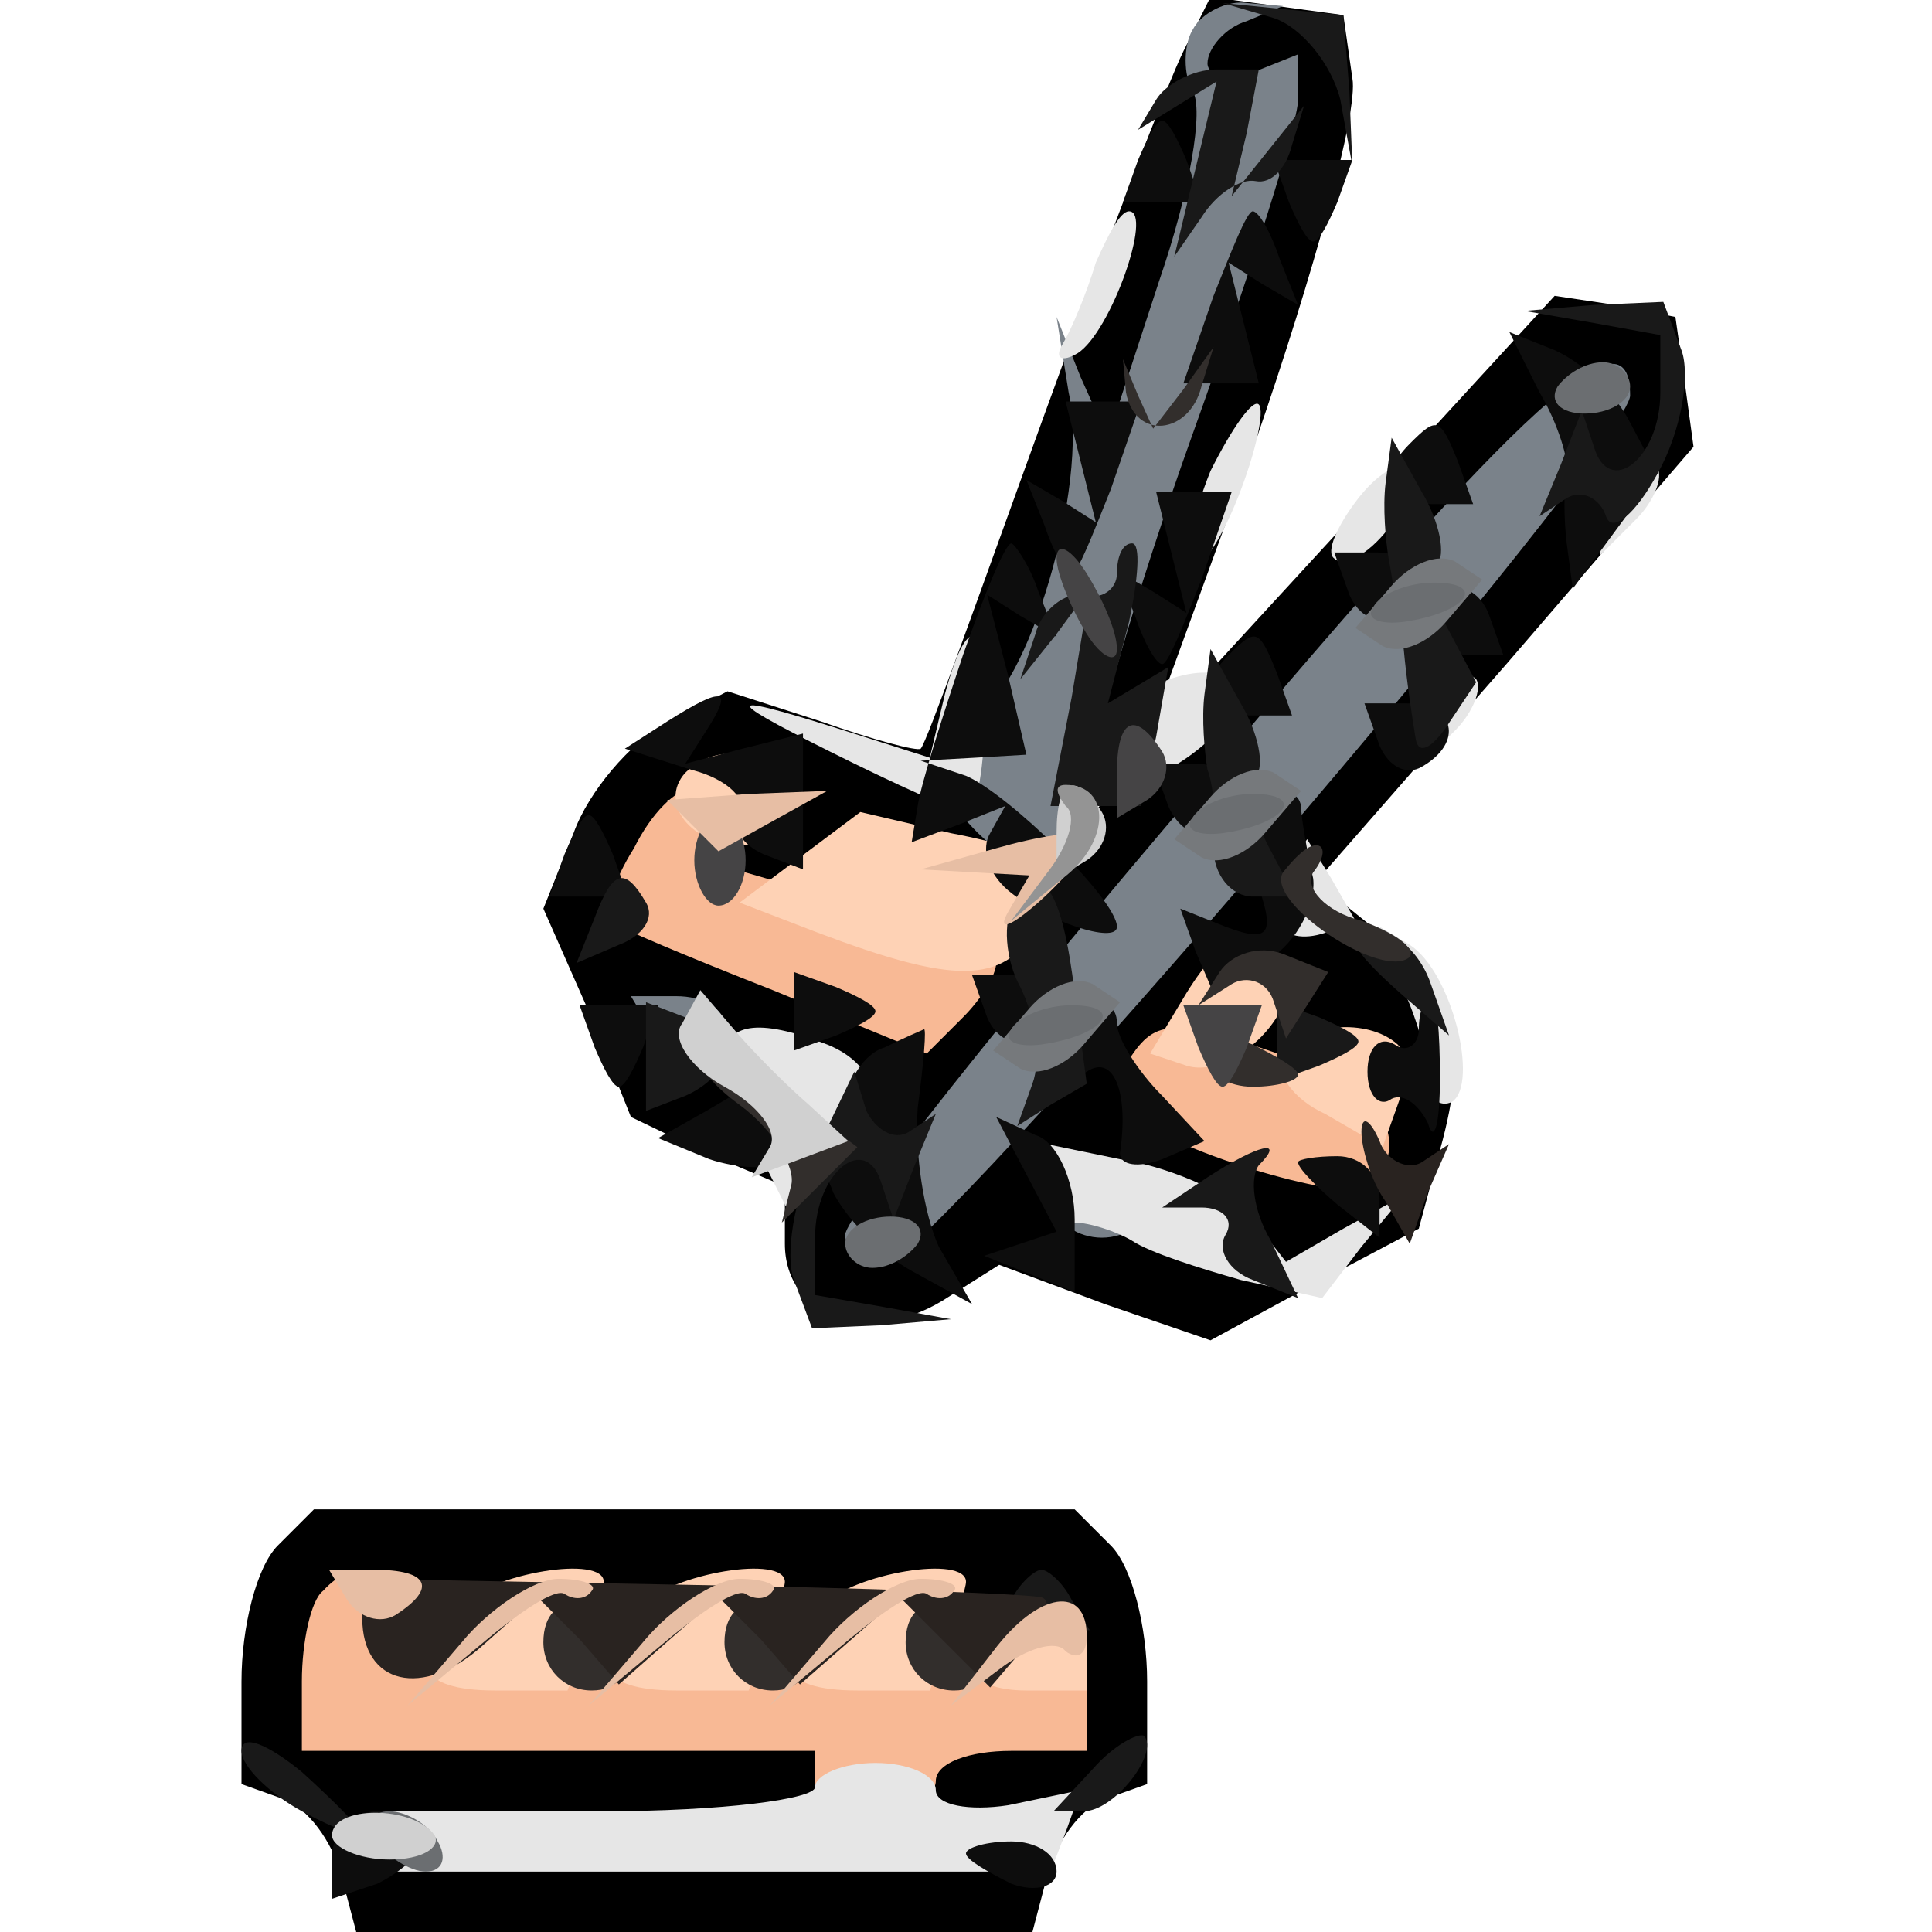 <svg width="64pt" height="64pt" viewBox="0 0 64 64" xmlns="http://www.w3.org/2000/svg">
  <g transform="translate(0,64) scale(0.1,-0.1)" fill="none" stroke="none">
    <path d="M0 320 l0 -320 66 0 65 0 -7 23 c-3 12 -13 26 -20 30 -17 10 -18 49
-2 65 l12 12 116 0 116 0 12 -12 c16 -16 15 -55 -2 -65 -7 -4 -17 -18 -20 -30
l-7 -23 155 0 156 0 0 320 0 320 -106 0 -105 0 6 -19 6 -18 -37 -104 c-20 -57
-41 -105 -45 -107 -15 -6 -10 -32 6 -32 8 0 15 4 15 8 0 4 33 43 73 86 l74 79
11 -7 c7 -4 12 -11 12 -16 0 -5 -27 -40 -60 -78 -33 -39 -60 -77 -60 -86 0 -8
9 -20 20 -26 l20 -11 0 -24 c0 -25 -18 -48 -51 -66 l-20 -10 -35 13 -35 12
-20 -12 c-24 -15 -39 -8 -39 19 0 10 -5 19 -10 19 -6 0 -22 11 -35 25 l-25 24
0 30 0 30 21 14 20 15 35 -11 c19 -6 36 -8 38 -6 2 2 22 54 44 114 22 61 43
118 47 128 l7 17 -206 0 -206 0 0 -320z" />
  </g>
  <g transform="translate(0,64) scale(0.1,-0.1)" fill="#000000" stroke="none">
    <path d="M392 623 c-5 -10 -26 -65 -47 -123 -21 -58 -38 -106 -40 -108 -1 -1
-16 3 -33 9 l-31 10 -21 -11 c-11 -6 -25 -22 -30 -36 l-10 -25 15 -34 14 -35
25 -12 26 -11 0 -19 c0 -24 27 -34 52 -19 l19 12 35 -13 35 -12 35 19 34 18 7
26 c10 36 5 53 -20 72 l-21 17 63 72 62 72 -3 22 -3 21 -20 4 -20 3 -67 -73
-68 -74 36 99 c19 55 34 109 32 120 l-3 21 -22 3 -22 3 -9 -18z m-57 -282
l-33 -34 -38 15 c-21 9 -40 22 -42 29 l-4 14 10 -14 10 -14 28 8 c16 5 39 7
52 6 l22 -2 0 15 c0 9 -6 16 -12 16 l-13 0 14 9 14 9 12 -11 12 -11 -32 -35z
m-55 -66 c0 -2 -4 -6 -9 -9 -5 -3 -11 1 -14 9 l-6 14 15 -6 c7 -3 14 -7 14 -8z
m170 -2 c0 -15 -5 -15 -37 -7 -32 9 -28 19 7 19 l30 0 0 -12z" />
    <path d="M92 128 c-7 -7 -12 -27 -12 -45 l0 -34 14 -5 c8 -3 16 -14 19 -25 l5
-19 112 0 112 0 5 19 c3 11 11 22 19 25 l14 5 0 34 c0 18 -5 38 -12 45 l-12
12 -126 0 -126 0 -12 -12z m100 -48 c6 0 20 7 30 17 l18 16 0 -16 c0 -22 18
-22 42 0 l18 16 0 -16 c0 -20 21 -22 38 -5 l12 12 0 -17 0 -17 -25 0 -25 0 0
-20 c0 -11 -4 -20 -10 -20 -5 0 -10 9 -10 20 l0 20 -85 0 -85 0 1 18 1 17 5
-12 c7 -18 28 -16 44 4 l14 16 3 -16 c2 -10 8 -17 14 -17z" />
  </g>
  <g transform="translate(0,64) scale(0.1,-0.1)" fill="#f8b995" stroke="none">
    <path d="M210 359 c-7 -11 -10 -22 -8 -24 2 -2 26 -12 54 -23 l51 -21 12 12
c6 6 11 14 11 18 0 3 -20 12 -45 19 l-45 13 0 13 c0 21 -18 17 -30 -7z" />
    <path d="M374 289 c-3 -6 -2 -14 2 -19 14 -12 72 -29 78 -23 14 15 4 32 -25
42 -40 14 -46 14 -55 0z" />
    <path d="M107 113 c-4 -3 -7 -17 -7 -30 l0 -23 85 0 85 0 0 -10 c0 -5 9 -10
20 -10 11 0 20 5 20 10 0 6 11 10 25 10 l25 0 0 15 0 15 -115 0 -115 0 0 15
c0 16 -12 20 -23 8z" />
  </g>
  <g transform="translate(0,64) scale(0.1,-0.1)" fill="#7a828a" stroke="none">
    <path d="M395 630 c-3 -5 -3 -15 0 -20 4 -6 -1 -34 -11 -63 l-17 -52 -9 20 -8
20 4 -25 c7 -31 -14 -100 -31 -107 -17 -7 -17 -21 1 -39 22 -21 36 -17 36 11
0 13 16 68 35 121 19 53 35 103 35 111 l0 15 -15 -6 c-8 -3 -15 -1 -15 3 0 5
6 12 13 14 l12 5 -12 1 c-6 1 -15 -3 -18 -9z" />
    <path d="M398 380 c-65 -76 -118 -143 -118 -149 0 -6 6 -11 13 -10 14 0 247
272 247 288 0 30 -35 -2 -142 -129z" />
    <path d="M215 300 c3 -5 10 -10 16 -10 5 0 9 5 9 10 0 6 -7 10 -16 10 l-15 0
6 -10z" />
    <path d="M350 240 c0 -5 7 -10 15 -10 8 0 15 5 15 10 0 6 -7 10 -15 10 -8 0
-15 -4 -15 -10z" />
  </g>
  <g transform="translate(0,64) scale(0.1,-0.1)" fill="#e6e6e6" stroke="none">
    <path d="M363 553 c-3 -10 -8 -22 -11 -27 -3 -5 0 -6 5 -3 11 7 25 47 17 47
-3 0 -7 -8 -11 -17z" />
    <path d="M401 484 c-6 -15 -9 -29 -7 -32 3 -2 10 8 16 23 6 15 9 29 7 31 -2 2
-9 -8 -16 -22z" />
    <path d="M450 475 c-7 -9 -11 -18 -8 -20 3 -3 11 1 18 10 7 9 11 18 8 20 -3 3
-11 -1 -18 -10z" />
    <path d="M537 483 c-4 -3 -7 -11 -7 -17 l0 -10 12 12 c6 6 9 14 7 17 -3 3 -9
2 -12 -2z" />
    <path d="M313 410 l-5 -21 -22 7 c-47 15 -49 14 -11 -5 22 -11 42 -20 45 -20
3 -1 6 13 6 29 2 34 -5 40 -13 10z" />
    <path d="M373 403 c-3 -8 -3 -17 1 -20 6 -6 36 15 36 27 0 13 -32 7 -37 -7z" />
    <path d="M477 413 c-4 -3 -7 -11 -7 -17 l0 -10 12 12 c6 6 9 14 7 17 -3 3 -9
2 -12 -2z" />
    <path d="M425 350 c-8 -13 -1 -24 14 -19 l10 4 -8 14 -8 13 -8 -12z" />
    <path d="M464 314 c5 -10 9 -24 9 -31 0 -7 4 -10 8 -8 9 6 0 43 -14 52 l-10 6
7 -19z" />
    <path d="M240 289 c0 -6 5 -19 11 -30 l10 -20 15 12 c19 15 18 35 -2 43 -23 9
-34 7 -34 -5z" />
    <path d="M342 249 c3 -8 9 -14 14 -14 5 0 14 -3 19 -6 6 -4 22 -9 36 -13 l27
-6 13 17 14 17 -20 -11 -19 -11 -11 14 c-5 7 -25 17 -44 20 l-34 7 5 -14z" />
    <path d="M270 48 c0 -4 -31 -8 -70 -8 l-70 0 0 -10 0 -10 109 0 109 0 5 13 5
14 -24 -5 c-13 -2 -24 0 -24 5 0 5 -9 9 -20 9 -11 0 -20 -4 -20 -8z" />
  </g>
  <g transform="translate(0,64) scale(0.1,-0.1)" fill="#fed2b5" stroke="none">
    <path d="M227 384 c-9 -10 2 -24 19 -24 8 0 14 7 14 15 0 15 -21 21 -33 9z" />
    <path d="M265 356 l-20 -15 26 -10 c45 -17 61 -17 72 1 6 9 9 19 7 21 -3 3
-19 8 -35 11 l-30 7 -20 -15z" />
    <path d="M393 311 l-12 -20 12 -4 c16 -5 40 20 32 33 -9 15 -19 12 -32 -9z" />
    <path d="M425 291 c-3 -6 3 -15 14 -20 l19 -11 5 14 c3 8 3 17 0 20 -10 9 -31
7 -38 -3z" />
    <path d="M152 108 c-18 -18 -14 -28 12 -28 l24 0 6 16 c3 9 6 18 6 20 0 9 -37
3 -48 -8z" />
    <path d="M212 108 c-18 -18 -14 -28 12 -28 l24 0 6 16 c3 9 6 18 6 20 0 9 -37
3 -48 -8z" />
    <path d="M272 108 c-18 -18 -14 -28 12 -28 l24 0 6 16 c3 9 6 18 6 20 0 9 -37
3 -48 -8z" />
    <path d="M327 103 c-13 -12 -7 -23 13 -23 l20 0 0 15 c0 15 -21 21 -33 8z" />
  </g>
  <g transform="translate(0,64) scale(0.1,-0.1)" fill="#0d0d0d" stroke="none">
    <path d="M377 587 l-5 -14 13 0 13 0 -5 14 c-3 7 -6 13 -8 13 -2 0 -5 -6 -8
-13z" />
    <path d="M427 573 c3 -7 6 -13 8 -13 2 0 5 6 8 13 l5 14 -13 0 -13 0 5 -14z" />
    <path d="M402 542 l-10 -29 13 0 12 0 -5 20 -5 20 11 -7 12 -7 -6 15 c-3 9 -7
16 -9 16 -2 0 -7 -13 -13 -28z" />
    <path d="M510 510 c6 -10 10 -23 9 -27 -1 -4 -1 -15 0 -23 l2 -15 14 19 14 19
-9 17 c-5 10 -16 20 -25 24 l-15 6 10 -20z" />
    <path d="M358 487 l5 -20 -11 7 -12 7 6 -15 c3 -9 7 -16 9 -16 2 0 7 13 13 28
l10 29 -13 0 -12 0 5 -20z" />
    <path d="M467 493 c-11 -11 -8 -20 7 -20 l14 0 -5 14 c-6 15 -7 15 -16 6z" />
    <path d="M388 457 l5 -20 -11 7 -12 7 6 -15 c3 -9 7 -16 9 -16 2 0 7 13 13 28
l10 29 -13 0 -12 0 5 -20z" />
    <path d="M319 423 c-7 -21 -14 -43 -15 -50 l-2 -12 16 6 15 6 -5 -9 c-3 -5 -1
-13 6 -19 12 -10 36 -18 36 -12 0 9 -36 44 -50 50 l-15 5 18 1 17 1 -6 26 -7
27 11 -7 12 -7 -6 15 c-3 9 -8 16 -9 16 -2 0 -9 -17 -16 -37z" />
    <path d="M447 443 c3 -7 9 -10 14 -7 5 3 9 1 9 -4 0 -5 6 -9 14 -9 l14 0 -5
14 c-3 7 -9 10 -14 7 -5 -3 -9 -1 -9 4 0 5 -6 9 -14 9 l-14 0 5 -14z" />
    <path d="M407 423 c-11 -11 -8 -20 7 -20 l14 0 -5 14 c-6 15 -7 15 -16 6z" />
    <path d="M221 401 l-14 -9 22 -7 c12 -3 19 -10 16 -15 -3 -4 1 -10 8 -13 l13
-5 0 23 0 22 -20 -5 -19 -5 7 11 c9 14 6 15 -13 3z" />
    <path d="M457 393 c3 -7 9 -10 14 -7 14 8 11 21 -5 21 l-14 0 5 -14z" />
    <path d="M387 373 c3 -7 9 -11 13 -8 4 3 11 -2 14 -11 9 -23 8 -27 -8 -21
l-15 6 5 -14 6 -14 18 11 c10 6 16 19 15 27 -2 9 -4 20 -4 24 -1 5 -5 5 -11 2
-5 -3 -10 -2 -10 3 0 5 -6 9 -14 9 l-14 0 5 -14z" />
    <path d="M187 357 l-5 -14 13 0 13 0 -5 14 c-3 7 -6 13 -8 13 -2 0 -5 -6 -8
-13z" />
    <path d="M263 305 l0 -13 14 5 c7 3 13 6 13 8 0 2 -6 5 -13 8 l-14 5 0 -13z" />
    <path d="M327 303 c3 -7 9 -10 14 -7 5 3 9 0 9 -6 0 -6 5 -8 10 -5 9 6 14 -7
11 -27 0 -4 6 -5 14 -2 l14 6 -14 15 c-8 8 -15 19 -15 24 0 6 -4 7 -10 4 -5
-3 -10 -2 -10 3 0 5 -6 9 -14 9 l-14 0 5 -14z" />
    <path d="M197 293 c3 -7 6 -13 8 -13 2 0 5 6 8 13 l5 14 -13 0 -13 0 5 -14z" />
    <path d="M470 299 c0 -5 -4 -8 -8 -5 -5 3 -9 -1 -9 -9 0 -8 4 -12 8 -9 4 2 9
-2 12 -8 2 -7 4 -1 4 15 0 15 -1 27 -3 27 -2 0 -4 -5 -4 -11z" />
    <path d="M293 293 c-7 -2 -13 -12 -13 -20 l0 -15 -14 12 -15 12 -17 -10 -16
-9 17 -7 c9 -3 21 -4 26 0 5 3 12 -2 15 -11 4 -8 15 -20 26 -26 l20 -11 -11
19 c-5 11 -8 31 -7 46 2 15 3 27 2 26 0 0 -7 -3 -13 -6z" />
    <path d="M340 251 l10 -19 -12 -4 -12 -4 15 -6 15 -6 0 24 c0 13 -6 26 -13 28
l-13 6 10 -19z" />
    <path d="M430 255 c0 -2 6 -8 13 -14 l14 -11 0 13 c0 8 -6 14 -14 14 -7 0 -13
-1 -13 -2z" />
    <path d="M110 25 l0 -14 15 5 c8 4 15 10 15 15 0 5 -7 9 -15 9 -8 0 -15 -7
-15 -15z" />
    <path d="M320 26 c0 -2 7 -6 15 -10 8 -3 15 -1 15 4 0 6 -7 10 -15 10 -8 0
-15 -2 -15 -4z" />
  </g>
  <g transform="translate(0,64) scale(0.1,-0.1)" fill="#191919" stroke="none">
    <path d="M422 634 c9 -3 19 -15 22 -27 l4 -22 -1 25 -2 25 -20 2 -20 2 17 -5z" />
    <path d="M383 607 l-6 -10 13 8 13 8 -7 -29 -7 -29 9 13 c5 8 13 13 18 12 5
-1 10 4 12 12 l4 13 -12 -15 -12 -15 5 21 4 21 -14 0 c-8 0 -17 -5 -20 -10z" />
    <path d="M528 533 l22 -4 0 -19 c0 -22 -17 -35 -22 -18 l-4 12 -7 -18 -7 -17
9 6 c5 3 11 0 13 -6 2 -6 10 1 17 14 8 14 11 33 8 41 l-6 16 -23 -1 -23 -2 23
-4z" />
    <path d="M459 480 c-1 -8 0 -19 1 -25 1 -5 3 -19 5 -30 1 -11 3 -24 4 -30 1
-5 5 -3 10 4 l10 15 -9 17 c-5 9 -7 19 -4 22 3 3 1 14 -5 24 l-10 18 -2 -15z" />
    <path d="M370 450 c0 -5 -5 -9 -11 -7 -6 1 -14 -5 -16 -13 l-5 -15 12 15 11
15 -6 -36 -7 -36 15 0 15 0 5 23 4 23 -10 -6 -10 -6 7 27 c3 14 4 26 1 26 -3
0 -5 -4 -5 -10z" />
    <path d="M399 410 c-1 -8 0 -19 1 -25 2 -5 3 -17 2 -26 0 -9 6 -16 13 -16 l14
0 -9 17 c-5 10 -7 20 -4 23 3 3 1 14 -5 24 l-10 18 -2 -15z" />
    <path d="M197 336 l-6 -15 14 6 c8 3 12 9 9 14 -7 12 -11 11 -17 -5z" />
    <path d="M336 341 c-4 -6 -3 -19 2 -28 5 -10 7 -24 4 -32 l-5 -14 11 7 12 7
-4 30 c-4 34 -11 45 -20 30z" />
    <path d="M450 326 c0 -2 7 -9 15 -16 l15 -13 -6 17 c-3 9 -10 16 -15 16 -5 0
-9 -2 -9 -4z" />
    <path d="M214 290 l0 -18 13 5 c7 3 13 9 13 13 0 4 -6 10 -13 13 l-13 5 0 -18z" />
    <path d="M423 295 l0 -13 14 5 c7 3 13 6 13 8 0 2 -6 5 -13 8 l-14 5 0 -13z" />
    <path d="M270 258 c-7 -15 -10 -34 -7 -42 l6 -16 23 1 23 2 -22 4 -23 4 0 19
c0 22 17 35 22 18 l4 -12 7 18 7 17 -9 -6 c-5 -3 -11 1 -14 7 l-4 13 -13 -27z" />
    <path d="M400 250 l-15 -10 13 0 c7 0 11 -4 8 -9 -3 -5 1 -12 9 -15 l15 -6 -9
19 c-6 10 -7 21 -4 25 9 9 0 7 -17 -4z" />
    <path d="M335 110 l-6 -10 16 0 16 0 -6 10 c-3 6 -8 10 -10 10 -2 0 -7 -4 -10
-10z" />
    <path d="M80 60 c0 -5 9 -14 20 -20 11 -6 20 -9 20 -8 0 2 -9 11 -20 21 -11 9
-20 13 -20 7z" />
    <path d="M362 54 l-13 -14 10 0 c10 0 25 19 20 25 -2 1 -10 -3 -17 -11z" />
  </g>
  <g transform="translate(0,64) scale(0.1,-0.1)" fill="#322e2c" stroke="none">
    <path d="M373 510 c3 -16 21 -14 25 2 l4 13 -10 -14 -10 -13 -5 11 -5 12 1
-11z" />
    <path d="M425 351 c-6 -10 33 -36 42 -28 2 3 -5 8 -16 12 -12 3 -19 11 -16 16
4 5 4 9 1 9 -3 0 -7 -4 -11 -9z" />
    <path d="M404 318 l-7 -11 11 7 c5 3 12 1 14 -6 l4 -12 7 11 7 11 -15 6 c-8 3
-17 0 -21 -6z" />
    <path d="M400 290 c0 -6 7 -10 15 -10 8 0 15 2 15 4 0 2 -7 6 -15 10 -8 3 -15
1 -15 -4z" />
    <path d="M245 274 c11 -8 19 -21 17 -27 l-3 -12 12 12 13 13 -20 15 c-10 8
-23 14 -29 14 -5 0 -1 -7 10 -15z" />
    <path d="M180 96 c0 -9 7 -16 16 -16 17 0 14 22 -4 28 -7 2 -12 -3 -12 -12z" />
    <path d="M240 96 c0 -9 7 -16 16 -16 17 0 14 22 -4 28 -7 2 -12 -3 -12 -12z" />
    <path d="M300 96 c0 -9 7 -16 16 -16 17 0 14 22 -4 28 -7 2 -12 -3 -12 -12z" />
  </g>
  <g transform="translate(0,64) scale(0.1,-0.1)" fill="#292320" stroke="none">
    <path d="M451 265 c0 -5 3 -16 8 -23 l8 -14 6 17 7 16 -9 -6 c-5 -3 -12 1 -14
7 -3 7 -6 9 -6 3z" />
    <path d="M120 104 c0 -22 20 -27 40 -9 l18 16 14 -14 13 -15 17 15 16 14 14
-14 13 -15 16 14 17 15 15 -15 15 -15 12 14 c7 8 9 16 4 16 -5 1 -57 3 -116 4
l-108 2 0 -13z" />
  </g>
  <g transform="translate(0,64) scale(0.1,-0.1)" fill="#454445" stroke="none">
    <path d="M350 455 c0 -5 5 -17 10 -25 5 -8 10 -10 10 -5 0 6 -5 17 -10 25 -5
8 -10 11 -10 5z" />
    <path d="M370 384 l0 -15 10 6 c6 4 8 11 5 16 -9 14 -15 11 -15 -7z" />
    <path d="M230 355 c0 -8 4 -15 8 -15 5 0 9 7 9 15 0 8 -4 15 -9 15 -4 0 -8 -7
-8 -15z" />
    <path d="M397 293 c3 -7 6 -13 8 -13 2 0 5 6 8 13 l5 14 -13 0 -13 0 5 -14z" />
  </g>
  <g transform="translate(0,64) scale(0.1,-0.1)" fill="#76797c" stroke="none">
    <path d="M461 446 l-12 -14 9 -6 c6 -3 15 1 21 8 l12 14 -9 6 c-6 3 -15 -1
-21 -8z" />
    <path d="M401 376 l-12 -14 9 -6 c6 -3 15 1 21 8 l12 14 -9 6 c-6 3 -15 -1
-21 -8z" />
    <path d="M341 306 l-12 -14 9 -6 c6 -3 15 1 21 8 l12 14 -9 6 c-6 3 -15 -1
-21 -8z" />
  </g>
  <g transform="translate(0,64) scale(0.1,-0.1)" fill="#e7bea4" stroke="none">
    <path d="M230 366 l8 -8 18 10 18 10 -26 -1 -27 -2 9 -9z" />
    <path d="M330 359 l-25 -7 18 -1 18 -1 -7 -12 c-4 -7 1 -5 11 4 11 10 17 19
14 21 -2 2 -15 0 -29 -4z" />
    <path d="M115 110 c4 -6 11 -8 16 -5 14 9 11 15 -7 15 l-15 0 6 -10z" />
    <path d="M153 96 l-18 -21 24 20 c13 11 25 19 28 17 3 -2 7 -2 9 1 2 2 -3 4
-11 4 -8 0 -23 -10 -32 -21z" />
    <path d="M213 96 l-18 -21 24 20 c13 11 25 19 28 17 3 -2 7 -2 9 1 2 2 -3 4
-11 4 -8 0 -23 -10 -32 -21z" />
    <path d="M273 96 l-18 -21 24 20 c13 11 25 19 28 17 3 -2 7 -2 9 1 2 2 -3 4
-11 4 -8 0 -23 -10 -32 -21z" />
    <path d="M329 93 l-14 -18 16 12 c9 7 19 10 22 6 4 -3 7 -1 7 5 0 17 -16 15
-31 -5z" />
  </g>
  <g transform="translate(0,64) scale(0.1,-0.1)" fill="#6b6e71" stroke="none">
    <path d="M516 512 c-3 -5 1 -9 9 -9 8 0 15 4 15 9 0 4 -4 8 -9 8 -6 0 -12 -4
-15 -8z" />
    <path d="M455 439 c-3 -4 2 -6 10 -5 21 3 28 13 10 13 -9 0 -18 -4 -20 -8z" />
    <path d="M395 369 c-3 -4 2 -6 10 -5 21 3 28 13 10 13 -9 0 -18 -4 -20 -8z" />
    <path d="M335 299 c-3 -4 2 -6 10 -5 21 3 28 13 10 13 -9 0 -18 -4 -20 -8z" />
    <path d="M280 228 c0 -4 4 -8 9 -8 6 0 12 4 15 8 3 5 -1 9 -9 9 -8 0 -15 -4
-15 -9z" />
    <path d="M125 30 c3 -5 11 -10 16 -10 6 0 7 5 4 10 -3 6 -11 10 -16 10 -6 0
-7 -4 -4 -10z" />
  </g>
  <g transform="translate(0,64) scale(0.1,-0.1)" fill="#5f6468" stroke="none" />
  <g transform="translate(0,64) scale(0.1,-0.1)" fill="#d0d0d0" stroke="none">
    <path d="M350 364 l0 -15 10 6 c6 4 8 11 5 16 -9 14 -15 11 -15 -7z" />
    <path d="M226 301 c-4 -5 3 -15 14 -21 11 -6 18 -15 15 -20 l-6 -10 16 6 16 6
-13 12 c-7 6 -18 17 -24 24 l-12 14 -6 -11z" />
    <path d="M110 32 c0 -4 9 -8 19 -8 11 0 17 4 15 8 -7 10 -34 10 -34 0z" />
  </g>
  <g transform="translate(0,64) scale(0.1,-0.1)" fill="#adadad" stroke="none" />
  <g transform="translate(0,64) scale(0.1,-0.1)" fill="#52565a" stroke="none" />
  <g transform="translate(0,64) scale(0.1,-0.1)" fill="#949494" stroke="none">
    <path d="M353 373 c4 -3 1 -13 -6 -22 l-12 -16 17 14 c16 12 16 31 1 31 -4 0
-3 -3 0 -7z" />
  </g>
  <g transform="translate(0,64) scale(0.1,-0.1)" fill="#c99a7e" stroke="none" />
  <g transform="translate(0,64) scale(0.1,-0.1)" fill="#393939" stroke="none" />
  <g transform="translate(0,64) scale(0.1,-0.1)" fill="#bdbdbd" stroke="none" />
  <g transform="translate(0,64) scale(0.1,-0.1)" fill="#8a6f5f" stroke="none" />
  <g transform="translate(0,64) scale(0.1,-0.1)" fill="#a5826c" stroke="none" />
  <g transform="translate(0,64) scale(0.1,-0.1)" fill="#735646" stroke="none" />
</svg>